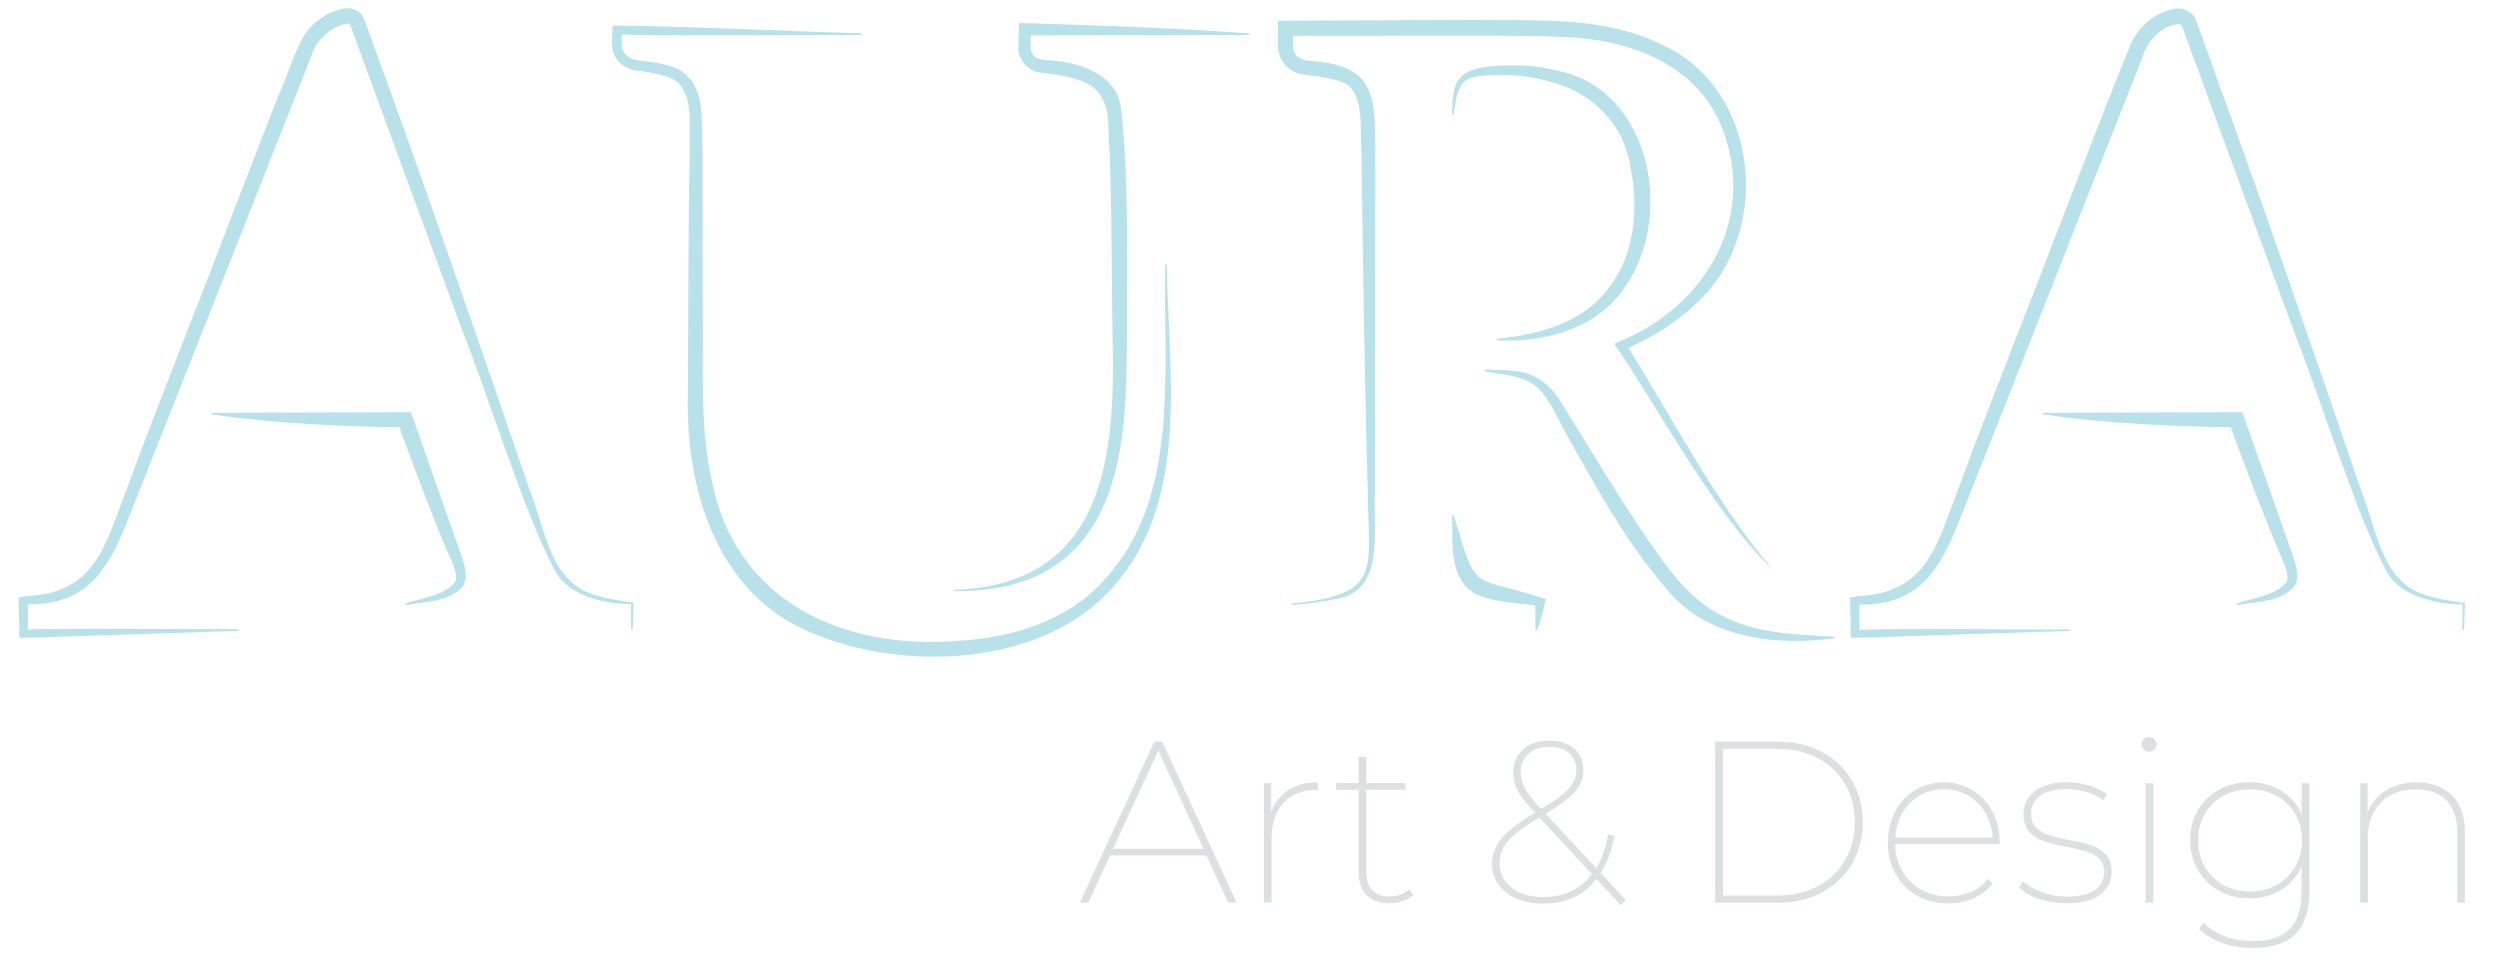 <?xml version="1.0" encoding="UTF-8"?>
<svg id="Capa_1" data-name="Capa 1" xmlns="http://www.w3.org/2000/svg" viewBox="0 0 153.28 58.98">
  <defs>
    <style>
      .cls-1 {
        fill: #dce0e0;
      }

      .cls-2 {
        fill: #b9e1ea;
      }
    </style>
  </defs>
  <g>
    <path class="cls-1" d="m73.97,52.45h-5.91l-1.33,2.89h-.52l4.57-9.88h.47l4.57,9.88h-.52l-1.33-2.89Zm-.18-.41l-2.77-6.02-2.78,6.02h5.55Z"/>
    <path class="cls-1" d="m79,48.44c.48-.32,1.08-.47,1.8-.47v.47h-.13c-.85,0-1.51.27-1.99.8-.48.54-.72,1.27-.72,2.21v3.89h-.47v-7.32h.45v1.76c.22-.58.57-1.03,1.05-1.35Z"/>
    <path class="cls-1" d="m86.64,54.88c-.17.16-.39.28-.65.37-.26.09-.54.13-.82.13-.59,0-1.05-.17-1.38-.5-.32-.33-.49-.79-.49-1.38v-5.08h-1.38v-.41h1.38v-1.61h.47v1.61h2.41v.41h-2.41v5.01c0,.5.12.88.37,1.14.24.26.6.39,1.07.39s.87-.15,1.19-.44l.24.34Z"/>
    <path class="cls-1" d="m99.36,55.48l-1.48-1.59c-.77,1.01-1.86,1.51-3.27,1.51-.61,0-1.15-.1-1.62-.3-.47-.2-.84-.49-1.11-.86-.27-.37-.4-.8-.4-1.28,0-.56.19-1.08.59-1.56.39-.47,1.07-1,2.04-1.57l-.07-.08c-.49-.52-.82-.94-1-1.28-.17-.33-.26-.7-.26-1.09,0-.59.2-1.07.6-1.43.4-.36.94-.54,1.62-.54.64,0,1.15.16,1.52.49.37.32.56.77.56,1.33,0,.48-.17.91-.5,1.29-.33.38-.94.84-1.81,1.38l3.1,3.33c.34-.59.58-1.28.73-2.07l.39.1c-.18.9-.46,1.66-.85,2.27l1.54,1.65-.31.31Zm-1.76-1.89l-3.22-3.47c-.63.38-1.12.71-1.47,1.01s-.6.59-.75.87c-.15.28-.22.59-.22.93,0,.62.25,1.12.74,1.5.49.38,1.14.57,1.94.57,1.28,0,2.27-.47,2.98-1.41Zm-4.13-5.28c.17.3.48.71.95,1.23l.06.06c.56-.33,1-.62,1.31-.87.31-.25.52-.49.66-.73.13-.23.2-.49.2-.78,0-.43-.15-.78-.44-1.04-.29-.26-.7-.39-1.21-.39-.55,0-.98.14-1.29.43-.32.29-.47.67-.47,1.14,0,.33.08.64.25.94Z"/>
    <path class="cls-1" d="m105.16,45.47h3.81c1.02,0,1.93.21,2.73.63.8.42,1.41,1.01,1.85,1.76.44.75.66,1.6.66,2.55s-.22,1.8-.66,2.55c-.44.75-1.05,1.33-1.85,1.76-.79.42-1.71.63-2.73.63h-3.81v-9.88Zm3.78,9.44c.96,0,1.8-.19,2.52-.58.72-.39,1.28-.92,1.67-1.6s.59-1.46.59-2.32-.2-1.64-.59-2.32-.95-1.22-1.67-1.6c-.72-.39-1.56-.58-2.52-.58h-3.3v9h3.3Z"/>
    <path class="cls-1" d="m122.62,51.75h-6.42c0,.62.16,1.18.44,1.66s.67.87,1.16,1.14,1.05.41,1.66.41c.5,0,.96-.09,1.38-.27.42-.18.77-.45,1.04-.81l.3.31c-.33.39-.73.68-1.2.89-.47.21-.98.31-1.52.31-.72,0-1.35-.16-1.91-.47-.56-.31-1-.75-1.32-1.32-.32-.56-.48-1.2-.48-1.92s.15-1.35.44-1.92.71-1,1.23-1.32,1.11-.47,1.76-.47,1.22.16,1.74.47c.52.31.93.74,1.23,1.3s.45,1.18.45,1.89v.13Zm-4.91-2.98c-.44.25-.79.61-1.06,1.06-.26.46-.41.97-.44,1.53h5.97c-.04-.56-.19-1.07-.46-1.53-.27-.46-.62-.81-1.06-1.06-.44-.25-.93-.38-1.47-.38s-1.04.13-1.48.38Z"/>
    <path class="cls-1" d="m125.01,55.12c-.52-.18-.93-.41-1.22-.71l.23-.37c.3.26.69.48,1.16.66.48.18.98.27,1.52.27.79,0,1.37-.13,1.75-.4s.56-.64.56-1.12c0-.34-.1-.61-.3-.8s-.45-.34-.75-.44c-.3-.09-.71-.19-1.21-.28-.59-.11-1.07-.23-1.42-.35-.35-.12-.65-.31-.9-.57-.24-.26-.37-.63-.37-1.1,0-.55.23-1.02.68-1.39.46-.37,1.12-.56,2-.56.45,0,.9.07,1.35.2.45.14.82.32,1.1.54l-.24.37c-.29-.23-.63-.4-1.02-.51-.39-.12-.79-.18-1.21-.18-.72,0-1.27.14-1.64.42-.37.28-.55.64-.55,1.09,0,.36.1.64.31.85.21.21.46.36.77.46s.72.2,1.25.3c.56.1,1.02.21,1.37.33.35.12.64.3.88.56.24.25.36.61.36,1.06,0,.59-.24,1.06-.72,1.41-.48.35-1.17.52-2.07.52-.59,0-1.15-.09-1.67-.27Z"/>
    <path class="cls-1" d="m131.45,45.97c-.09-.09-.14-.2-.14-.32,0-.13.04-.24.13-.33s.2-.13.33-.13c.12,0,.23.04.32.13s.14.2.14.32-.05.23-.14.32-.2.14-.32.14-.23-.04-.32-.13Zm.1,2.05h.47v7.32h-.47v-7.32Z"/>
    <path class="cls-1" d="m141.59,48.02v6.62c0,1.19-.29,2.06-.86,2.63-.57.57-1.44.85-2.6.85-.68,0-1.31-.1-1.89-.31-.58-.21-1.05-.5-1.4-.87l.27-.35c.38.36.82.63,1.33.82.51.19,1.07.29,1.67.29,1.03,0,1.78-.24,2.27-.73.49-.49.73-1.24.73-2.28v-1.55c-.27.6-.69,1.08-1.26,1.42-.56.35-1.21.52-1.93.52-.69,0-1.31-.15-1.86-.46-.55-.31-.98-.73-1.3-1.27-.32-.54-.47-1.15-.47-1.84s.16-1.3.47-1.84c.31-.54.75-.96,1.3-1.26.55-.3,1.17-.45,1.86-.45.72,0,1.37.17,1.94.52.57.35.99.83,1.26,1.44v-1.9h.45Zm-2.01,6.24c.48-.27.86-.64,1.14-1.12.28-.48.42-1.02.42-1.62s-.14-1.14-.42-1.62c-.28-.47-.66-.84-1.14-1.11-.48-.26-1.03-.39-1.63-.39s-1.14.13-1.63.39-.86.63-1.14,1.11c-.27.47-.41,1.01-.41,1.62s.14,1.15.41,1.63c.27.48.65.85,1.14,1.11s1.03.4,1.63.4,1.15-.13,1.63-.4Z"/>
    <path class="cls-1" d="m150.34,48.76c.53.53.79,1.29.79,2.28v4.3h-.47v-4.28c0-.87-.22-1.53-.66-1.98-.44-.46-1.06-.68-1.87-.68-.91,0-1.63.27-2.16.81-.53.54-.79,1.27-.79,2.18v3.95h-.47v-7.32h.45v1.79c.24-.57.61-1.02,1.14-1.35.52-.33,1.15-.49,1.87-.49.91,0,1.63.27,2.16.8Z"/>
  </g>
  <g>
    <g>
      <path class="cls-2" d="m24.84,37.01c.94-.32,2.54-.55,3.07-1.34.14-.26-.01-.8-.25-1.34-.5-1.06-1.65-4.05-2.08-5.19-.44-1.16-.9-2.32-1.27-3.51l.81.58c-4.01-.06-8.18-.22-12.14-.8,0,0,0-.1,0-.1l12.14-.04h.07c.05.07,2.46,7.02,2.5,7.09,0,0,.62,1.76.62,1.76.18.59.42,1.28.06,1.85-.88.97-2.32.91-3.51,1.13,0,0-.01-.1-.01-.1h0Z"/>
      <path class="cls-2" d="m14.62,38.68l-12.98.42h-.46s0-.47,0-.47c.01-.37-.05-1.68-.04-2,0,0,.44-.07.44-.07,4.33-.22,4.85-3.12,6.21-6.63,1.2-3.28,2.49-6.54,3.75-9.8,1.36-3.4,4.36-11.38,5.7-14.67.45-.95,1.02-3.04,1.82-3.82.53-.56,1.24-.96,2-1.11.28-.08.91.01,1.14.41.15.22.2.44.29.66,0,0,.44,1.23.44,1.23,3.12,8.54,6.59,18.57,9.55,27.23.93,2.27,1.18,5.39,3.74,6.34.8.28,1.67.41,2.53.54h.09s0,.1,0,.1l-.05,1.57h-.1v-1.57c-1.41,0-3.74-.41-4.62-1.98-1.73-3.04-4.32-11.32-5.68-14.67-1.19-3.25-4.27-11.63-5.42-14.77l-.9-2.46-.45-1.23c-.09-.19-.12-.48-.25-.49-1.03.12-1.95.95-2.26,1.94,0,0-.96,2.44-.96,2.44l-1.93,4.88c-1.92,4.86-5.8,14.65-7.72,19.51-1.46,3.66-2.37,6.89-6.79,6.84,0,0,0,1.57,0,1.57-.4-.14,13.01-.02,12.92-.05,0,0,0,.1,0,.1h0Z"/>
    </g>
    <g>
      <path class="cls-2" d="m71.54,16.21c.08,6.56,1.48,14.41-3.29,19.77-4.5,5.18-13.99,5.33-19.73,2.22-4.87-2.76-6.45-8.63-6.35-13.88.04-4.9.02-10.29.12-15.16-.06-1.34.26-3.34-.84-4.19-.52-.35-1.35-.49-2.15-.61-.55-.03-1.16-.24-1.48-.73-.44-.57-.25-1.39-.27-2.06,4.48.03,10.74.35,15.29.47,0,0,0,.1,0,.1.06,0-15.08.09-14.72-.05.01.42-.07.86.19,1.18.23.35.64.43,1.07.46.83.11,1.7.2,2.45.66,1.48,1.07,1.15,3.16,1.25,4.76,0,0,.01,10.1.01,10.1.05,3.36-.19,6.76.52,10.05,1.38,7.52,8.01,10.57,15.12,9.99,3.31-.18,6.77-1.22,9.02-3.78,4.68-5.14,3.53-12.89,3.7-19.31,0,0,.1,0,.1,0h0Z"/>
      <path class="cls-2" d="m58.51,36.17c9.31-.35,9.9-8.25,9.7-15.73-.07-4.12-.02-8.21-.24-12.28.04-3.08-1.43-3.34-4.13-3.71-.79,0-1.52-.91-1.4-1.67.01-.34.03-1.03.04-1.37.34.02,3.58.1,4.01.13,3.38.1,6.75.27,10.12.51,0,0,0,.1,0,.1l-13.49.02.07-.07c.04.45-.11.95.17,1.28.26.36.78.26,1.23.34,1.79.15,3.96.93,4.15,3,.49,4.56.34,9.14.36,13.71-.04,5.16.01,12.03-5.25,14.74-1.65.84-3.53,1.08-5.35,1.08v-.1h0Z"/>
    </g>
    <g>
      <path class="cls-2" d="m89.12,31.55c1.5,5,.96,3.63,5.65,5.18-.14.64-.27,1.27-.53,1.9h-.1s-.01-1.57-.01-1.57l.06.06c-.75-.07-1.5-.14-2.25-.27-.73-.13-1.53-.32-2.09-.9-1-1.24-.77-2.92-.82-4.4,0,0,.1,0,.1,0h0Z"/>
      <path class="cls-2" d="m112.51,39.13c-3.71.5-8.01,0-10.46-3.18-2.42-2.82-4.18-6.06-5.97-9.26-.59-1.04-1.07-2.24-1.81-2.92-.74-.72-2.06-.8-3.24-1v-.1c.61,0,1.21,0,1.82.08,1.27.07,2.31.92,2.91,2,1.61,2.55,3.16,5.2,4.83,7.69,1.35,1.98,2.71,4.09,4.86,5.25,2.14,1.17,4.65,1.21,7.04,1.35v.1h0Z"/>
      <path class="cls-2" d="m79.17,37.01c5.63-.55,4.73-2.02,4.69-6.85-.2-6.94-.29-13.88-.39-20.82-.1-1.31.2-3.41-.89-4.16-.56-.34-1.64-.48-2.5-.59-.55-.03-1.1-.3-1.41-.77-.49-.66-.27-1.66-.33-2.55,0,0,.83,0,.83,0l11.31-.05c3.83.07,7.87-.25,11.49,1.55,5.85,2.7,6.72,11.32,2.23,15.64-1.41,1.42-3.14,2.42-4.92,3.17l.25-.75c2.99,4.71,5.5,9.78,9.13,14.06-3.37-3.15-6.94-9.77-9.65-13.76,0,0-.04-.06-.04-.06l.07-.03c5.58-2.16,8.88-7.81,6.39-13.56-1.58-3.58-5.61-5.04-9.29-5.2-3.79-.19-13.04-.04-16.96-.09,0,0,.09-.09.09-.09.03.43-.09.9.15,1.22.24.38.69.38,1.1.43,3.9.3,3.78,2.33,3.8,5.6,0,5.19-.02,15.63-.02,20.82-.14,2.33.7,6.19-2.53,6.58-.85.18-1.72.27-2.58.36v-.1h-.01Z"/>
      <path class="cls-2" d="m91.77,20.77c2.67-.26,5.38-1,6.97-3.26,1.53-2.03,1.72-4.88,1.22-7.3-.39-2.57-2.3-4.49-4.76-5.16-1.51-.45-3.28-.6-4.86-.33-.29.07-.53.21-.7.43-.34.47-.41,1.22-.51,1.89h-.1c.02-.69-.02-1.42.33-2.06.39-.65,1.19-.8,1.86-.89,1.39-.15,2.81-.12,4.17.22,6,1.12,7.4,9.39,3.95,13.69-1.81,2.29-4.77,2.98-7.56,2.87,0,0,0-.1,0-.1h0Z"/>
    </g>
    <g>
      <path class="cls-2" d="m137.13,37.01c.94-.32,2.54-.55,3.07-1.34.14-.26-.01-.8-.25-1.34-.5-1.06-1.65-4.05-2.08-5.19-.44-1.16-.9-2.32-1.27-3.51l.81.58c-4.01-.06-8.18-.22-12.14-.8,0,0,0-.1,0-.1l12.14-.04c.07,0,.06-.02.09.06,0,0,2.48,7.03,2.48,7.03l.62,1.76c.18.59.42,1.28.06,1.85-.88.97-2.32.91-3.51,1.13,0,0-.01-.1-.01-.1h0Z"/>
      <path class="cls-2" d="m126.91,38.68l-12.98.42h-.46s0-.47,0-.47c.01-.37-.05-1.68-.04-2,0,0,.44-.07.44-.07,4.33-.22,4.85-3.12,6.21-6.62,1.2-3.28,2.49-6.53,3.75-9.8,1.83-4.64,4.82-12.58,6.68-17.1.37-1.15,1.42-2.19,2.63-2.46.53-.18,1.18.02,1.45.54.41,1.03,1.13,3.13,1.52,4.2,2.79,7.62,6.01,17.03,8.66,24.76.93,2.27,1.18,5.39,3.74,6.34.8.28,1.67.41,2.53.54h.09s0,.1,0,.1l-.05,1.57h-.1v-1.57c-1.41,0-3.74-.41-4.62-1.98-1.73-3.04-4.32-11.32-5.68-14.67-1.19-3.25-4.27-11.63-5.42-14.77,0,0-.9-2.46-.9-2.46l-.45-1.23c-.09-.2-.11-.45-.27-.48-1.02.06-1.95.94-2.24,1.93-3.15,8-7.42,18.79-10.6,26.83-1.46,3.66-2.37,6.89-6.79,6.84,0,0,0,1.57,0,1.57-.4-.14,13.01-.02,12.92-.05,0,0,0,.1,0,.1h0Z"/>
    </g>
  </g>
</svg>